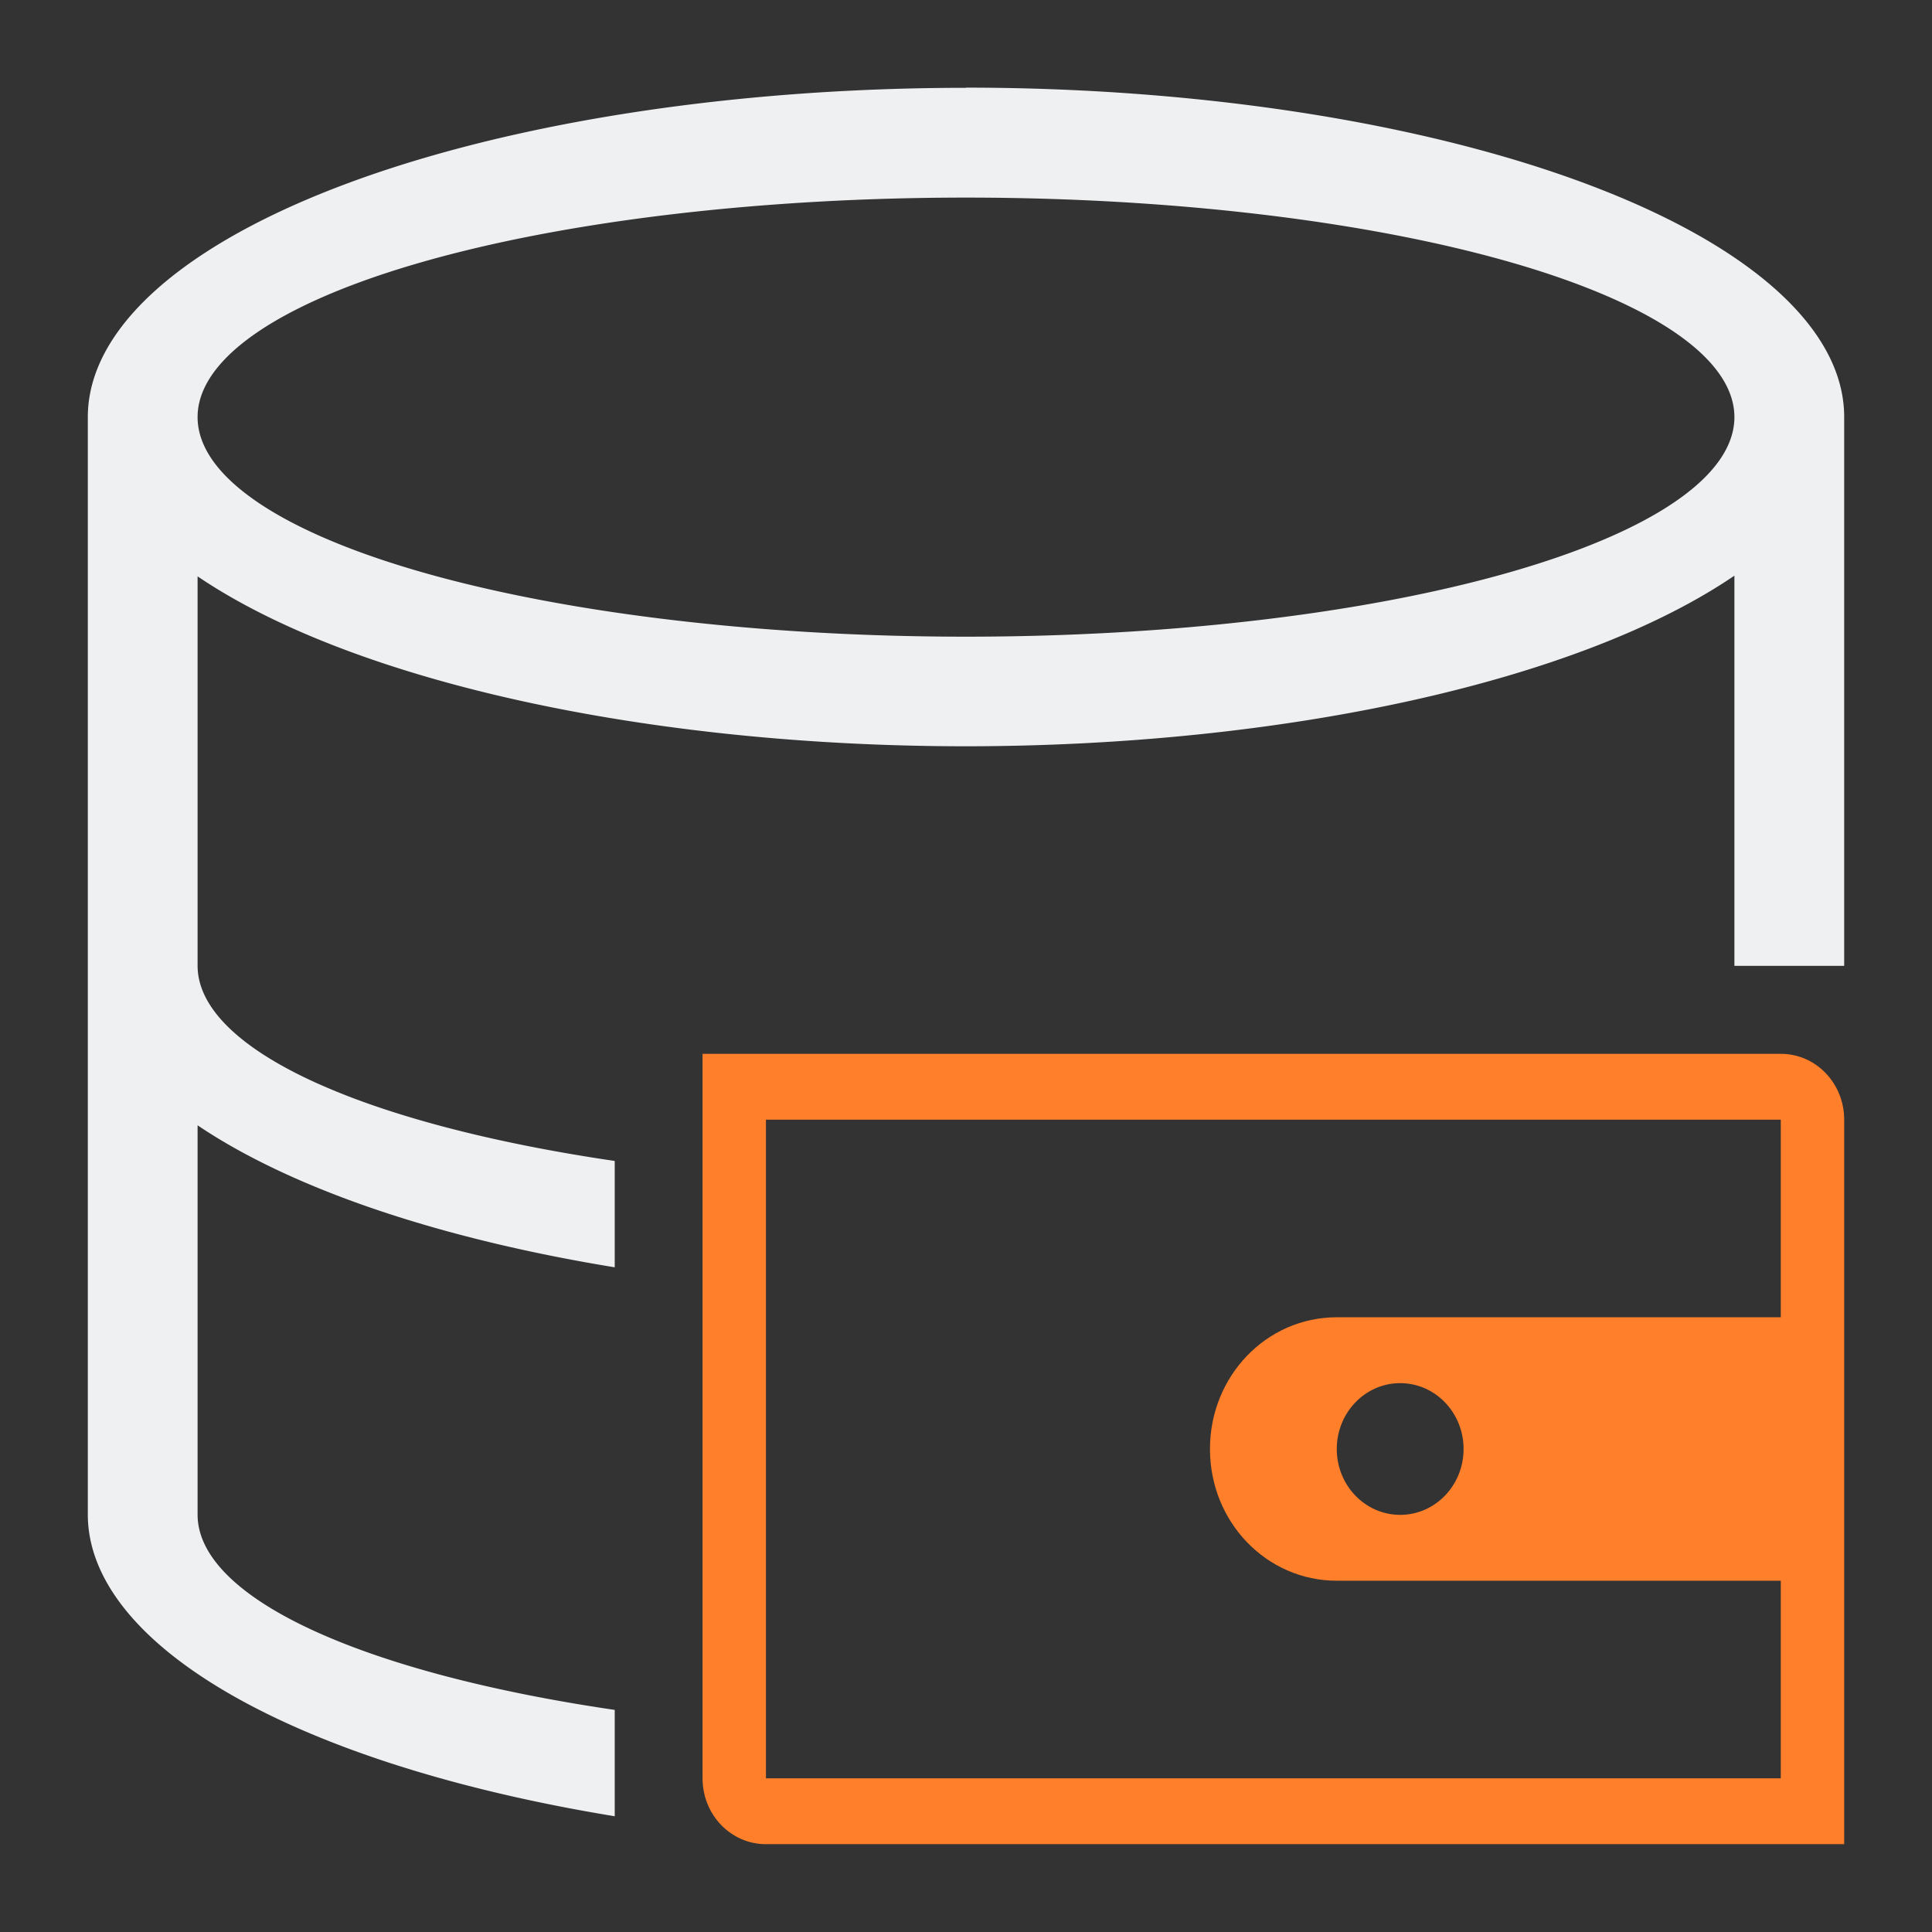 <?xml version="1.0" encoding="UTF-8"?>
<svg version="1.1" viewBox="0 0 22 22" xmlns="http://www.w3.org/2000/svg">
 <rect x="0" y="0" width="22" height="22" fill="#333333" stroke="none"/>
 <defs>
  <style type="text/css">.ColorScheme-Text {
        color:#eff0f1
      }</style>
 </defs>
 <path d="m11 1a10 3.75 0 0 0-10 3.75v12.5a10 3.75 0 0 0 6 3.432v-1.211a8.75 2.5 0 0 1-4.75-2.221v-4.436a10 3.75 0 0 0 4.75 1.617v-1.211a8.75 2.5 0 0 1-4.75-2.221v-4.436a10 3.75 0 0 0 8.75 1.935 10 3.75 0 0 0 8.75-1.943v4.443h1.25v-6.25a10 3.75 0 0 0-10-3.75zm0 1.25a8.75 2.5 0 0 1 8.75 2.5 8.75 2.5 0 0 1-8.75 2.5 8.75 2.5 0 0 1-8.75-2.5 8.75 2.5 0 0 1 8.75-2.5z" color="#eff0f1" fill="currentColor"/>
 <path class="ColorScheme-Text" d="m8 12v8.25c0 0.415 0.322 0.75 0.722 0.75h12.278v-8.25c0-0.415-0.322-0.75-0.722-0.75h-11.556zm0.722 0.75h11.556v2.25h-5.056c-0.8 0-1.444 0.669-1.444 1.5s0.644 1.5 1.444 1.5h5.056v2.25h-11.556zm7.222 3c0.399 0 0.722 0.336 0.722 0.75s-0.323 0.75-0.722 0.75-0.722-0.336-0.722-0.75 0.323-0.75 0.722-0.75z" color="#eff0f1" fill="#ff7f2a"/>
</svg>
